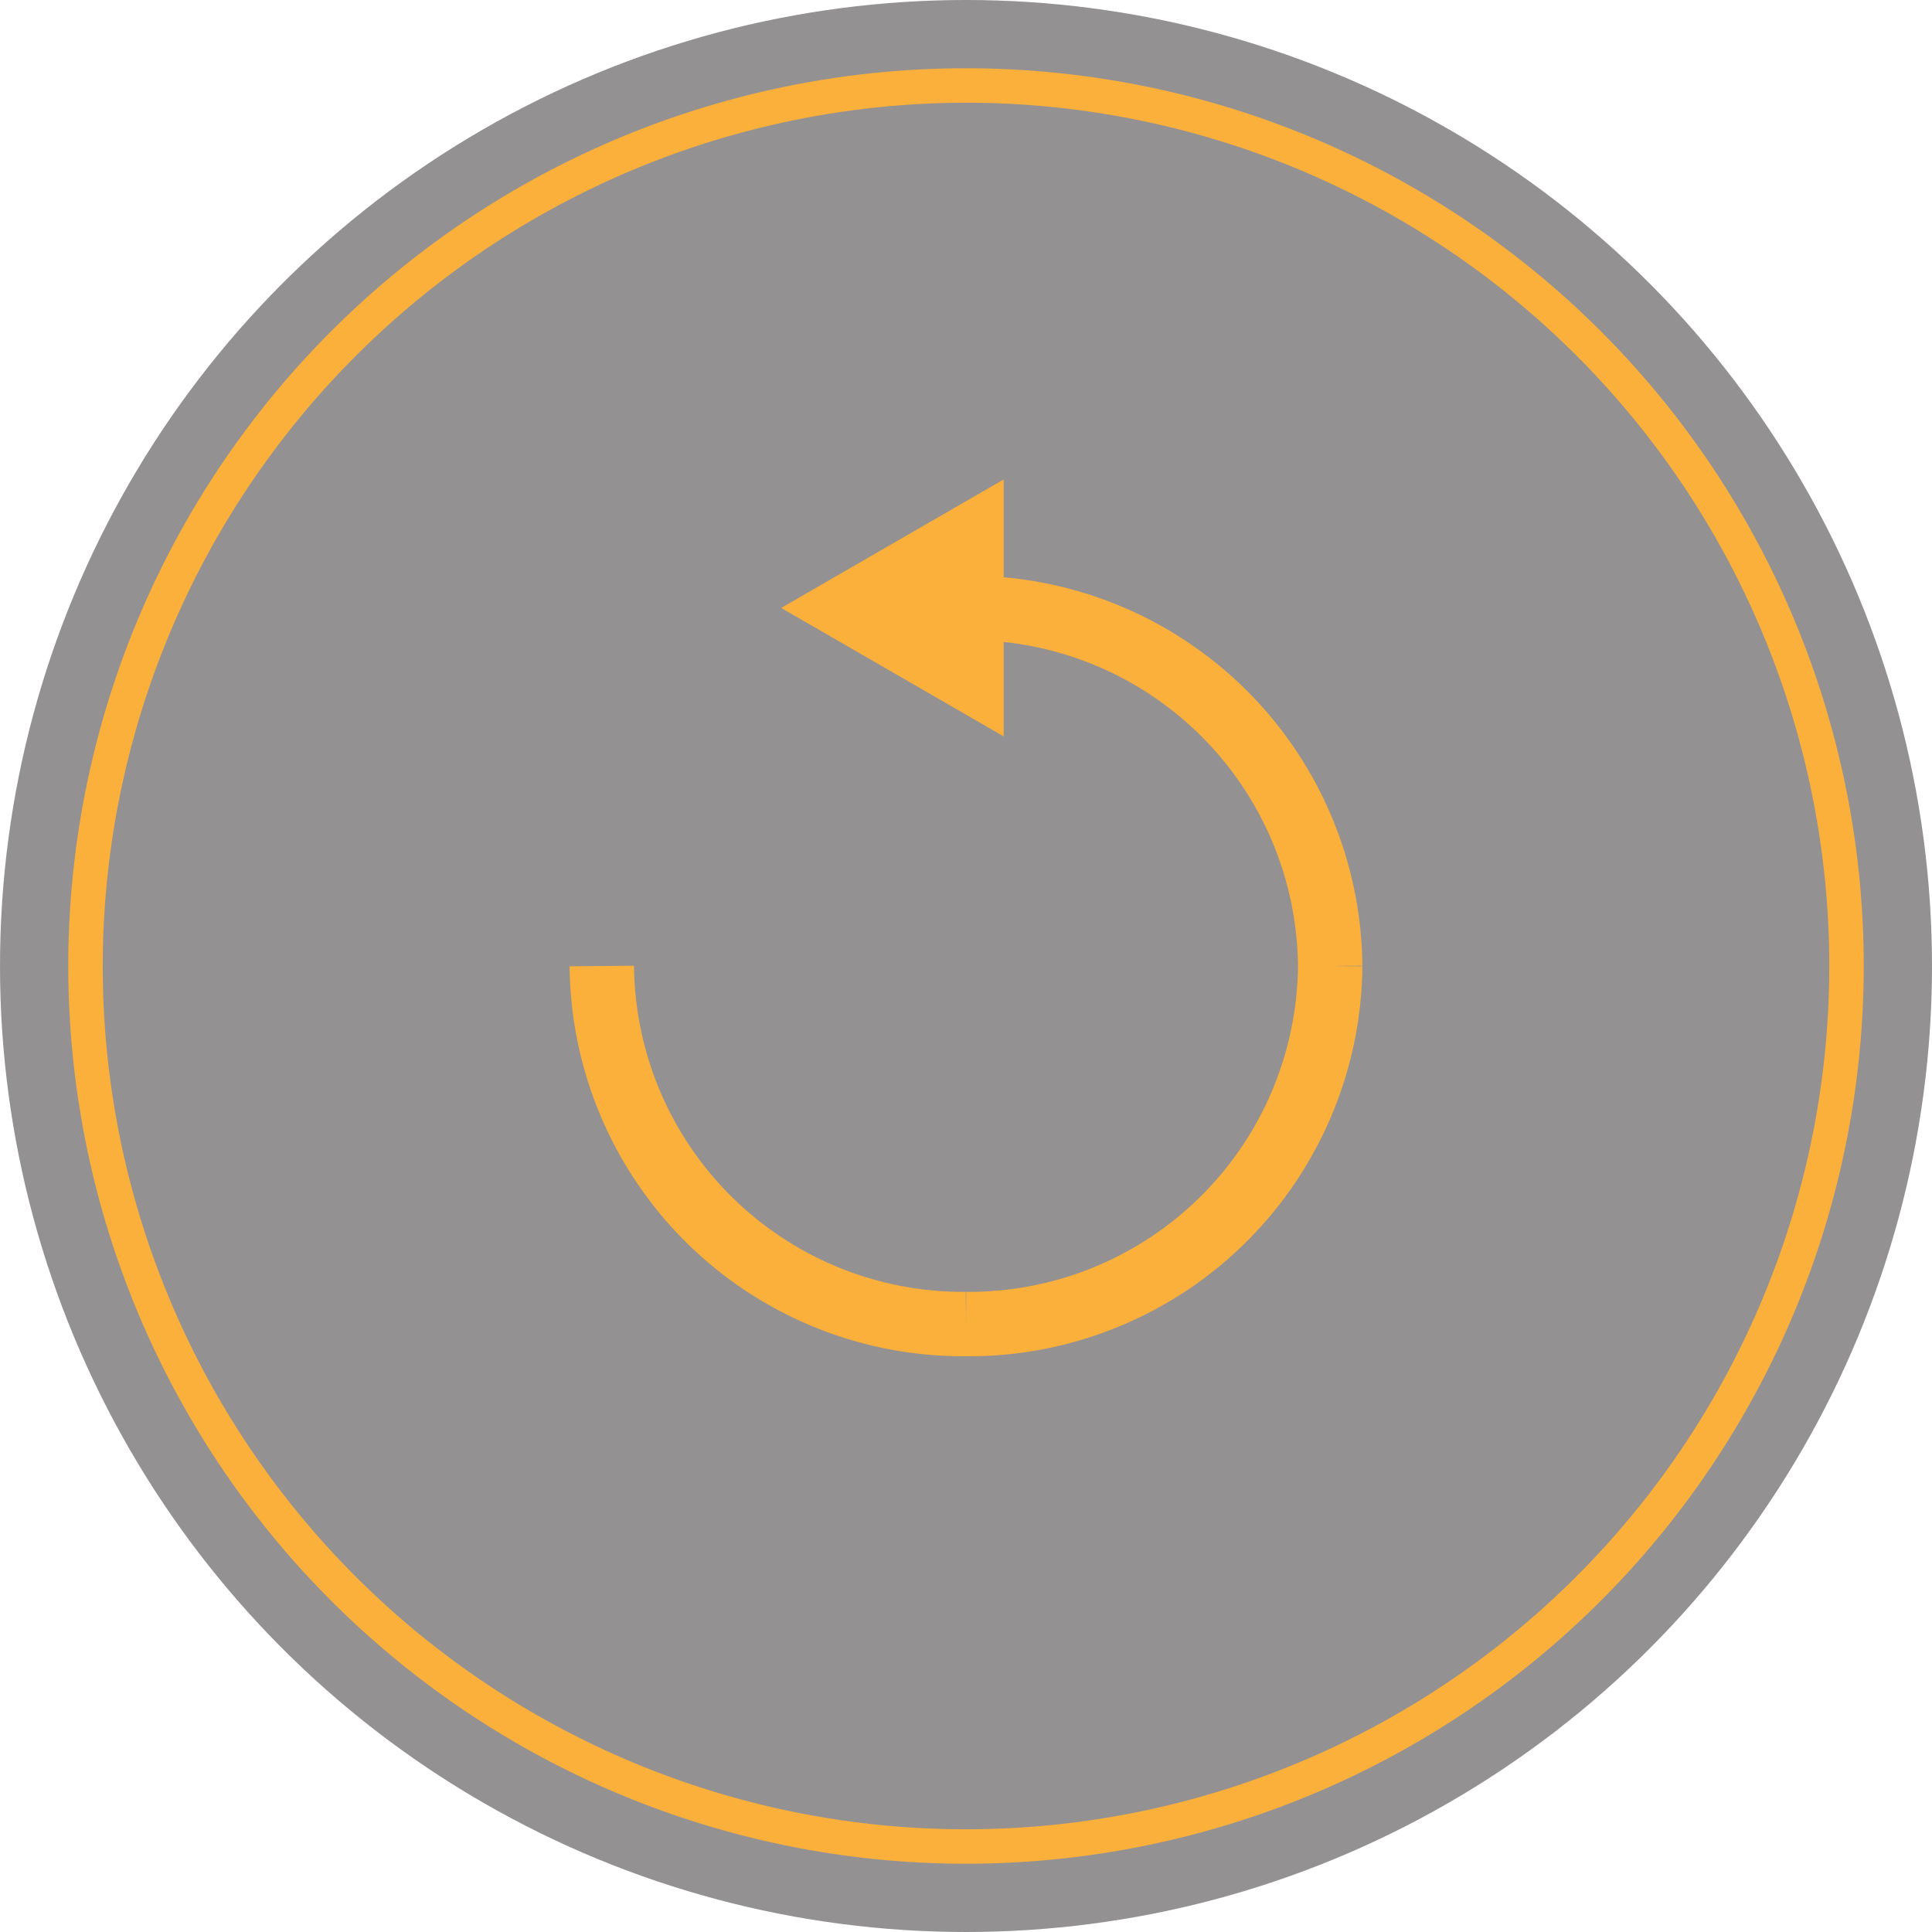 <svg xmlns="http://www.w3.org/2000/svg" viewBox="0 0 60 60"><defs><style>.cls-1{opacity:0.5;}.cls-2{fill:#272425;}.cls-3{fill:#fbb03b;}.cls-4{fill:none;stroke:#fbb03b;stroke-miterlimit:10;stroke-width:2px;}</style></defs><title>refresh_hover</title><g id="Слой_2" data-name="Слой 2"><g id="Слой_1-2" data-name="Слой 1"><g class="cls-1"><circle class="cls-2" cx="30" cy="30" r="30"/></g><path class="cls-3" d="M30,3.19A26.81,26.81,0,1,1,3.19,30,26.84,26.84,0,0,1,30,3.19m0-1.07A27.88,27.88,0,1,0,57.88,30,27.88,27.88,0,0,0,30,2.12Z"/><path class="cls-4" d="M30,41.12A11.22,11.22,0,0,0,41.31,30"/><path class="cls-4" d="M30,41.12A11.22,11.22,0,0,1,18.69,30"/><path class="cls-4" d="M30,18.88A11.22,11.22,0,0,1,41.31,30"/><polygon class="cls-3" points="31.17 22.87 24.26 18.88 31.17 14.89 31.17 22.87"/></g></g></svg>